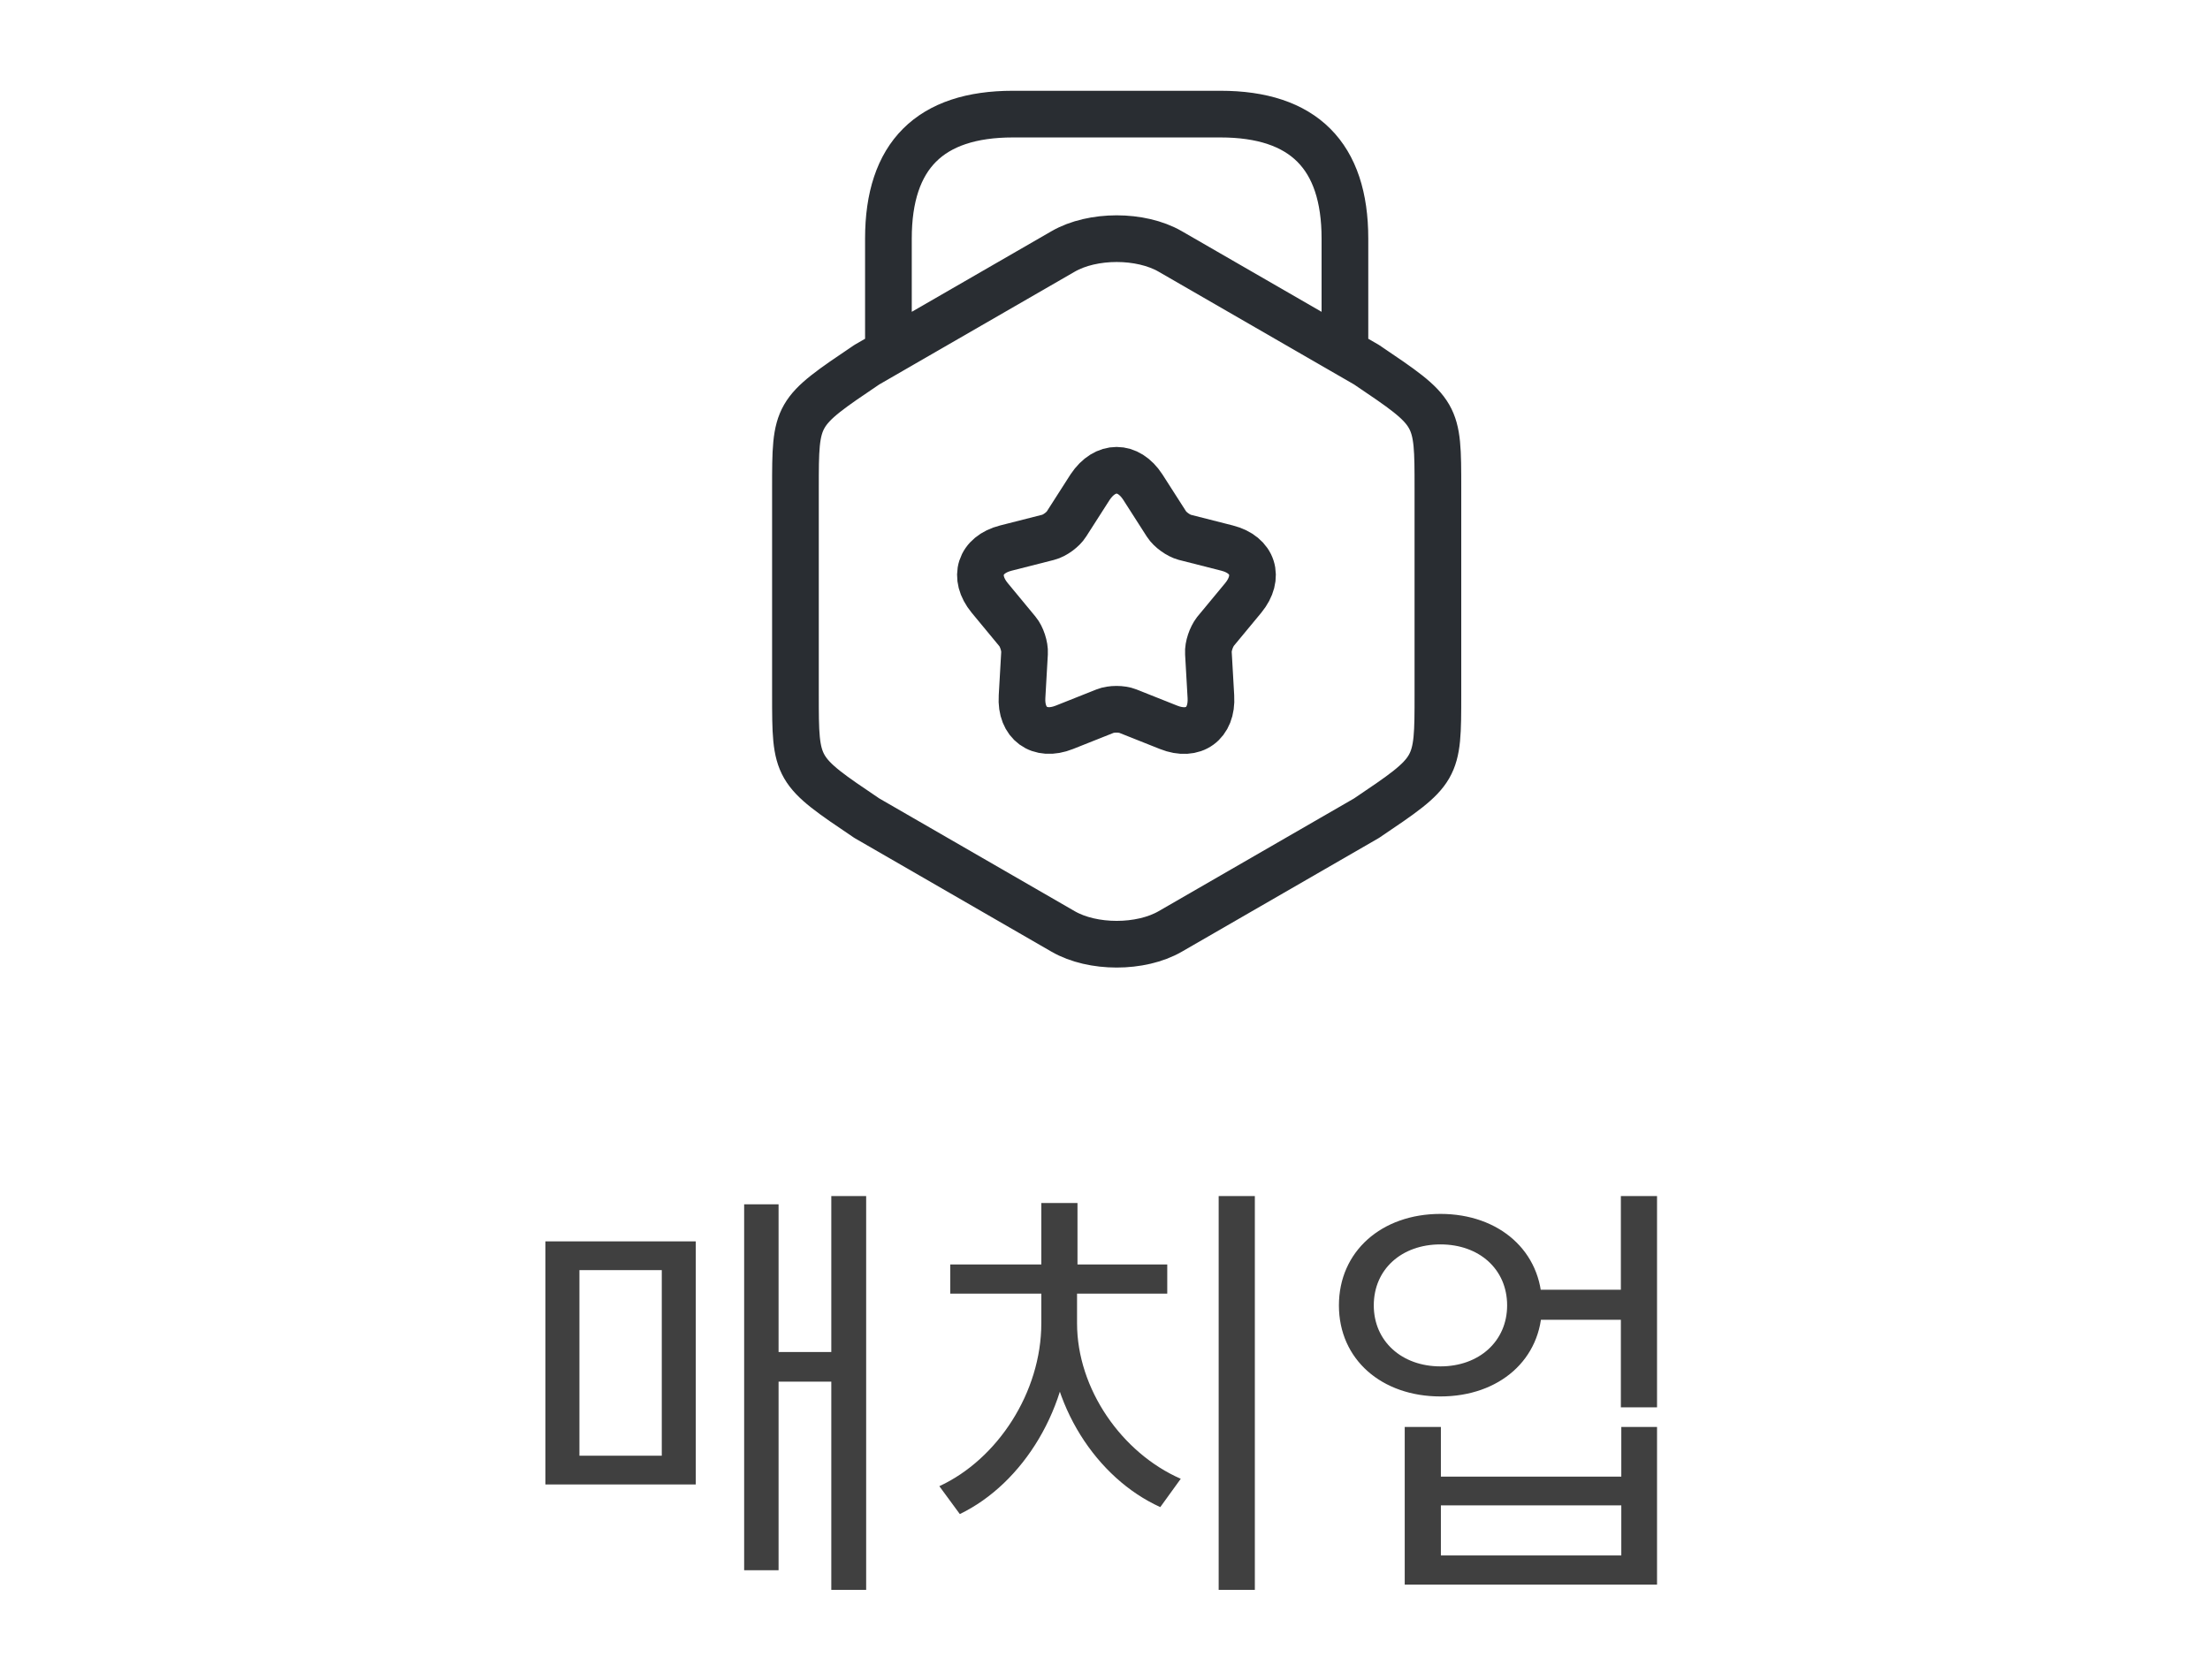<svg width="71" height="54" viewBox="0 0 71 54" fill="none" xmlns="http://www.w3.org/2000/svg">
<path d="M43.208 11.173V7.667C43.208 5 41.875 3.667 39.208 3.667H32.542C29.875 3.667 28.542 5 28.542 7.667V11.08M25.555 15.693V22.32C25.555 24.747 25.555 24.747 27.848 26.293L34.155 29.933C35.102 30.48 36.648 30.48 37.595 29.933L43.902 26.293C46.195 24.747 46.195 24.747 46.195 22.32V15.693C46.195 13.267 46.195 13.267 43.902 11.72L37.595 8.08C36.648 7.533 35.102 7.533 34.155 8.08L27.848 11.72C25.555 13.267 25.555 13.267 25.555 15.693ZM36.715 15.653L37.475 16.84C37.595 17.027 37.862 17.213 38.062 17.267L39.422 17.613C40.262 17.827 40.488 18.547 39.942 19.213L39.048 20.293C38.915 20.467 38.808 20.773 38.822 20.987L38.902 22.387C38.955 23.253 38.342 23.693 37.542 23.373L36.235 22.853C36.035 22.773 35.702 22.773 35.502 22.853L34.195 23.373C33.395 23.693 32.782 23.24 32.835 22.387L32.915 20.987C32.928 20.773 32.822 20.453 32.688 20.293L31.795 19.213C31.248 18.547 31.475 17.827 32.315 17.613L33.675 17.267C33.888 17.213 34.155 17.013 34.262 16.84L35.022 15.653C35.502 14.933 36.248 14.933 36.715 15.653Z" stroke="#292D32" stroke-width="1.5" stroke-linecap="round" stroke-linejoin="round"/>
<path d="M26.707 38.436H27.827V51.092H26.707V38.436ZM24.705 43.448H27.127V44.4H24.705V43.448ZM23.907 38.702H25.013V50.462H23.907V38.702ZM17.523 39.892H22.353V47.704H17.523V39.892ZM21.261 40.816H18.615V46.78H21.261V40.816ZM39.152 38.436H40.314V51.092H39.152V38.436ZM33.454 41.446H34.392V42.524C34.392 45.226 32.866 47.676 30.836 48.656L30.178 47.76C32.054 46.892 33.454 44.736 33.454 42.524V41.446ZM33.678 41.446H34.602V42.524C34.602 44.638 36.044 46.696 37.934 47.522L37.276 48.432C35.232 47.508 33.678 45.142 33.678 42.524V41.446ZM30.528 40.634H37.5V41.572H30.528V40.634ZM33.454 38.66H34.616V41.152H33.454V38.66ZM49.189 41.446H52.591V42.412H49.189V41.446ZM46.277 39.01C48.167 39.01 49.539 40.214 49.539 41.95C49.539 43.686 48.167 44.876 46.277 44.876C44.387 44.876 43.015 43.686 43.015 41.95C43.015 40.214 44.387 39.01 46.277 39.01ZM46.277 39.99C45.031 39.99 44.135 40.788 44.135 41.95C44.135 43.098 45.031 43.91 46.277 43.91C47.523 43.91 48.419 43.098 48.419 41.95C48.419 40.788 47.523 39.99 46.277 39.99ZM52.073 38.436H53.235V45.226H52.073V38.436ZM45.129 45.856H46.291V47.452H52.087V45.856H53.235V50.924H45.129V45.856ZM46.291 48.376V49.986H52.087V48.376H46.291Z" fill="#404040"/>
</svg>
